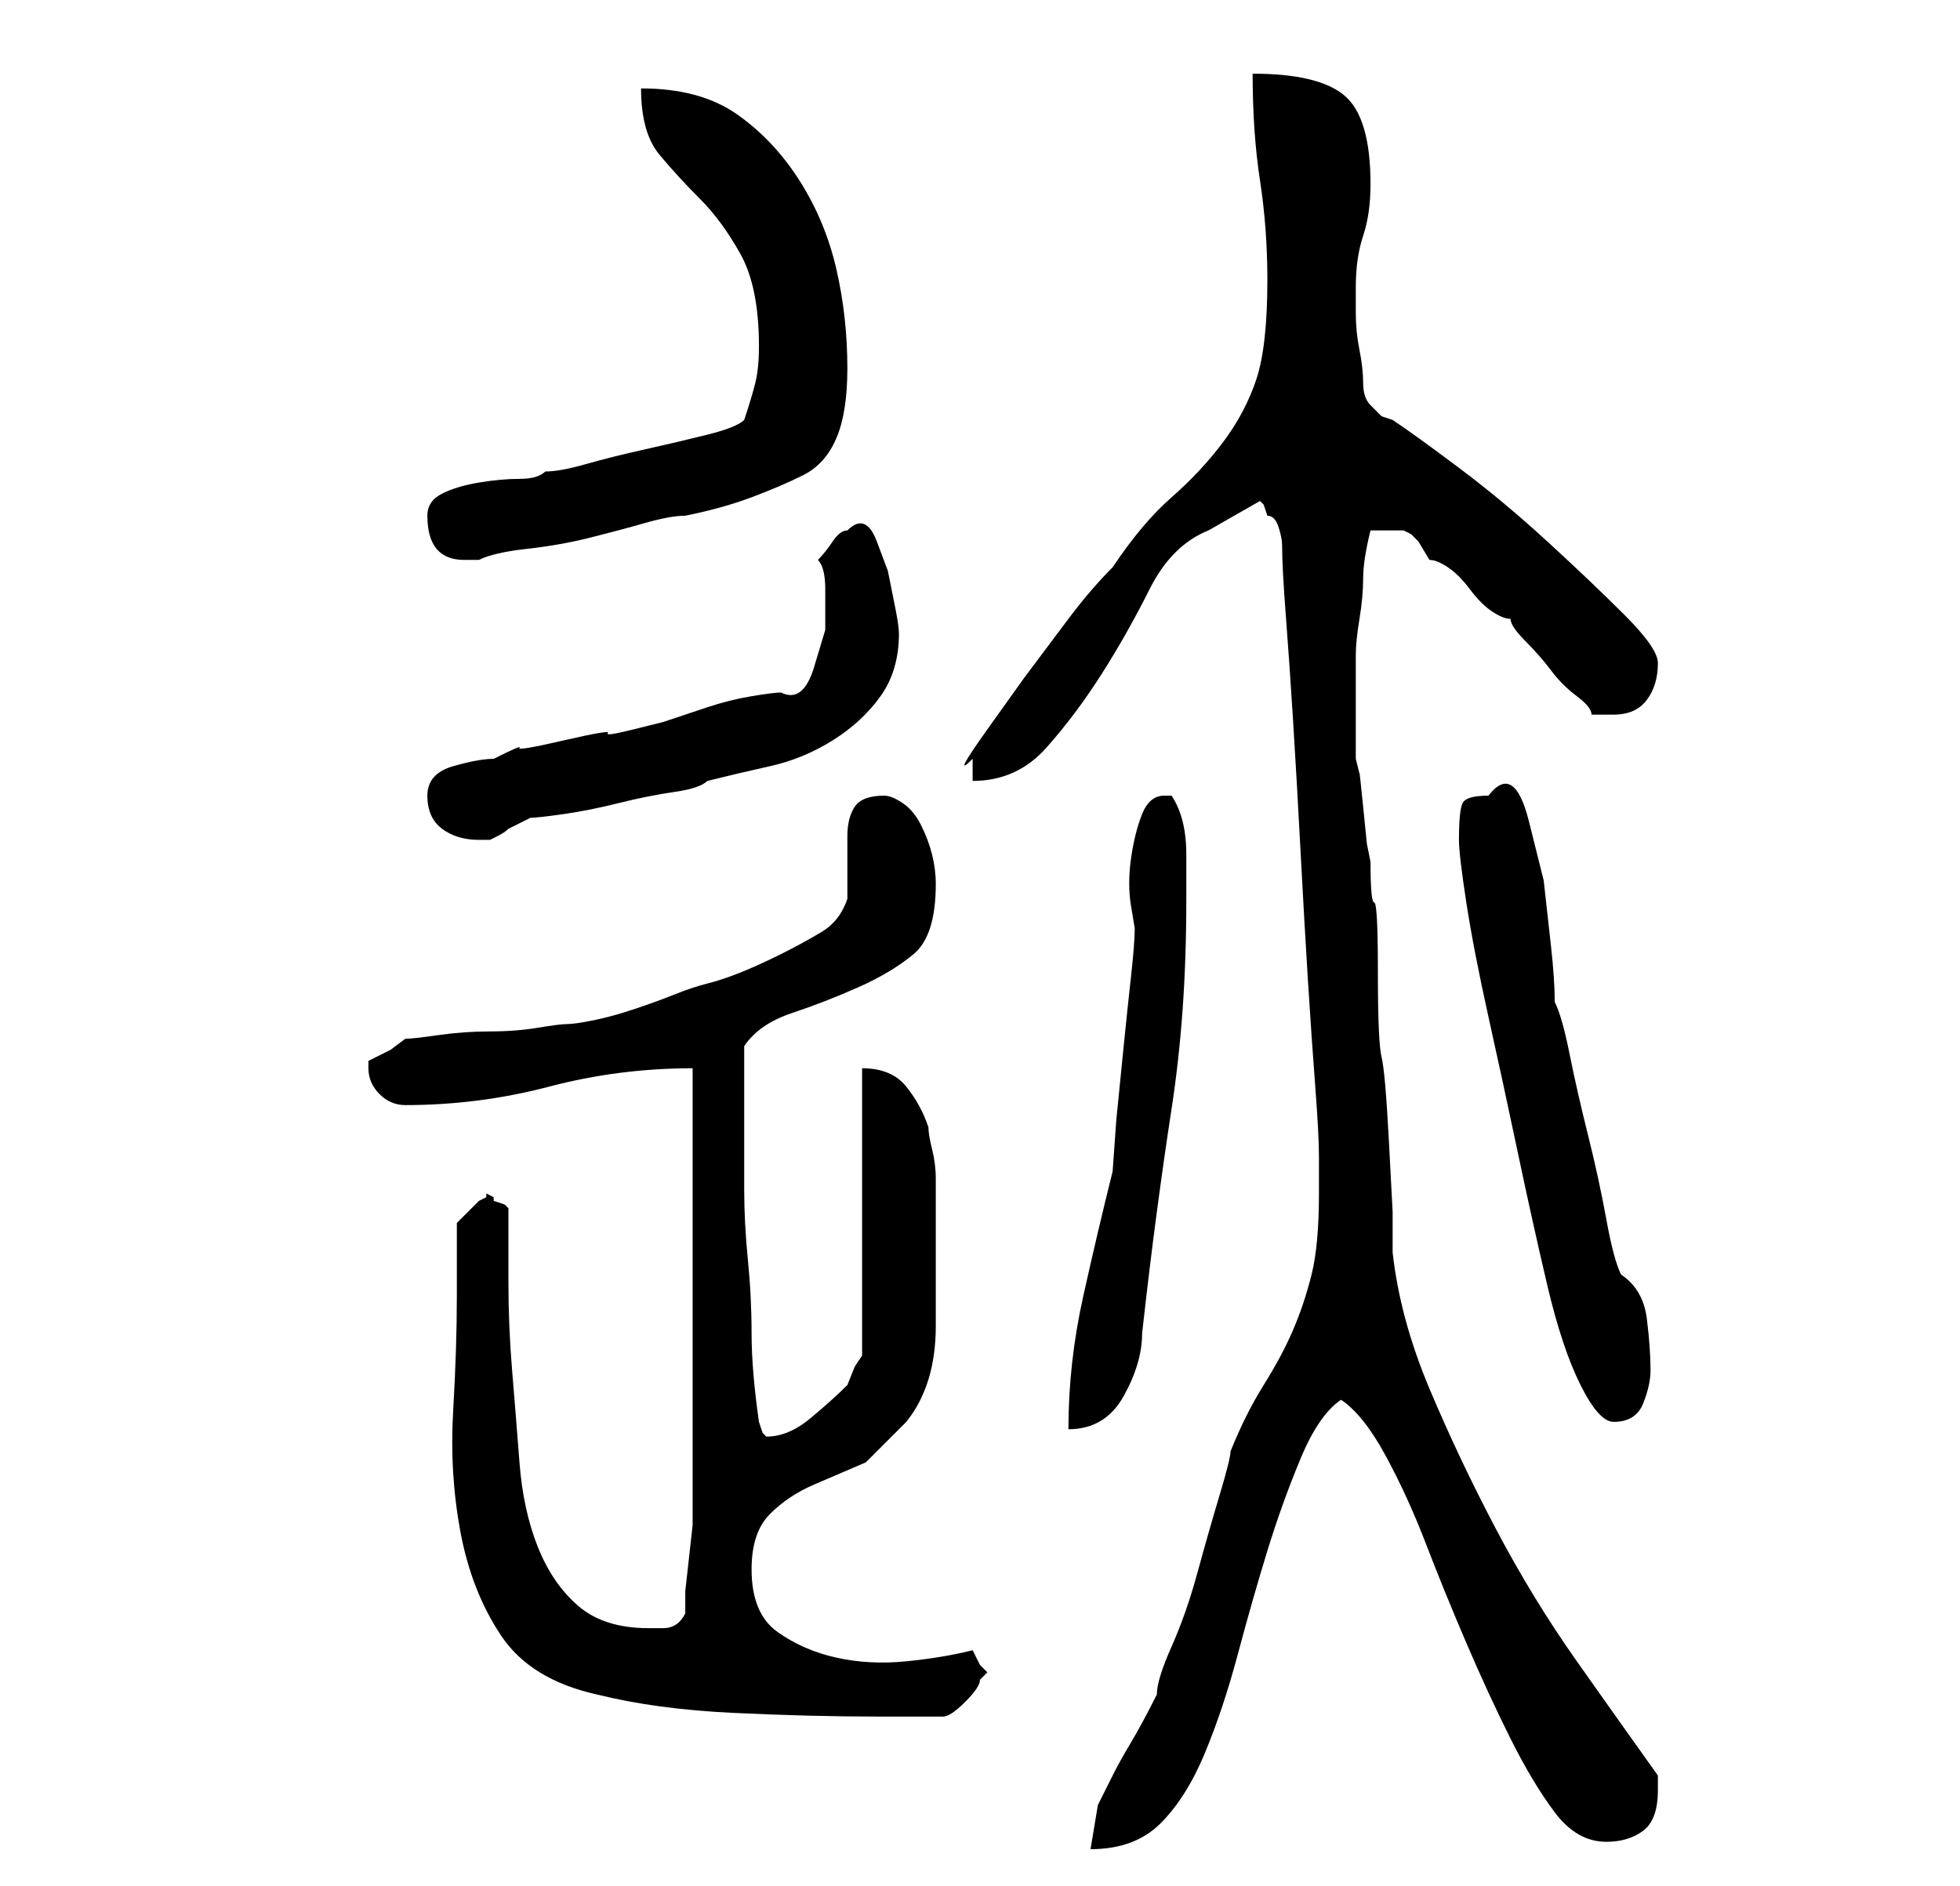 <?xml version="1.0" standalone="no"?>
<!DOCTYPE svg PUBLIC "-//W3C//DTD SVG 1.1//EN" "http://www.w3.org/Graphics/SVG/1.1/DTD/svg11.dtd" >
<svg xmlns="http://www.w3.org/2000/svg" xmlns:xlink="http://www.w3.org/1999/xlink" version="1.1" viewBox="-10 0 266 256">
   <path fill="currentColor"
d="M169 162q0 7 -1 11t-2.5 7.5t-4 7.5t-4.5 9q0 1 -1.5 6t-3 10.5t-3.5 10t-2 6.5q-2 4 -3.5 6.5t-2.5 4.5l-2 4t-1 6q6 0 9.5 -3.5t6 -9.5t4.5 -13.5t4 -14t4.5 -12.5t5.5 -8q3 2 6 7.5t5.5 12t5.5 13.5t6 13t6 10t7 4q3 0 5 -1.5t2 -5.5v-1v-1q-5 -7 -11 -15.5t-11 -18
t-9 -19t-5 -18.5v-5.5t-0.5 -9.5t-1 -11.5t-0.5 -11.5t-0.5 -9.5t-0.5 -5.5l-0.5 -2.5t-0.5 -5t-0.5 -4.5l-0.5 -2v-8v-6q0 -2 0.5 -5t0.5 -5.5t1 -6.5h1h1h2.5t1 0.5l1 1t1.5 2.5q1 0 2.5 1t3 3t3 3t2.5 1q0 1 2 3t3.5 4t3.5 3.5t2 2.5h2h1q3 0 4.5 -2t1.5 -5
q0 -2 -4.5 -6.5t-10.5 -10t-12 -10t-9 -6.5l-1.5 -0.5t-1.5 -1.5q-1 -1 -1 -3t-0.5 -4.5t-0.5 -5v-3.5q0 -4 1 -7t1 -7q0 -9 -3.5 -12t-12.5 -3q0 8 1 14.5t1 13.5q0 9 -1.5 13.5t-4.5 8.5t-7 7.5t-8 9.5q-3 3 -6 7l-6 8t-5 7t-2 4v3q6 0 10 -4.5t7.5 -10t6.5 -11.5t8 -8
l7 -4l0.5 0.5t0.5 1.5q1 0 1.5 1.5t0.5 2.5q0 3 0.5 9.5t1 14.5t1 17.5t1 17.5t1 14.5t0.5 9.5v5zM52 176q0 7 -0.5 15.5t1 16.5t5.5 14t13 8q8 2 18.5 2.5t19.5 0.5h9q1 0 3 -2t2 -3l0.5 -0.5l0.5 -0.5l-0.5 -0.5l-0.5 -0.5l-0.5 -1l-0.5 -1q-4 1 -9 1.5t-9.5 -0.5t-8 -3.5
t-3.5 -8.5q0 -5 2.5 -7.5t6 -4l7 -3t5.5 -5.5q4 -5 4 -13v-15v-2v-3q0 -2 -0.5 -4t-0.5 -3q-1 -3 -3 -5.5t-6 -2.5v39l-1 1.5t-1 2.5q-2 2 -5 4.5t-6 2.5l-0.5 -0.5t-0.5 -1.5q-1 -7 -1 -12t-0.5 -10t-0.5 -9.5v-10.5v-9q2 -3 6.5 -4.5t9 -3.5t7.5 -4.5t3 -9.5q0 -2 -0.5 -4
t-1.5 -4t-2.5 -3t-2.5 -1q-3 0 -4 1.5t-1 4v5v3.5q-1 3 -3.5 4.5t-5.5 3t-5.5 2.5t-4.5 1.5t-4.5 1.5t-5.5 2t-5.5 1.5t-3.5 0.5t-4 0.5t-6.5 0.5t-7 0.5t-4.5 0.5l-2 1.5t-3 1.5v0.5v0.5q0 2 1.5 3.5t3.5 1.5q10 0 19.5 -2.5t19.5 -2.5v12v17.5v18.5v11v3t-0.5 4.5
t-0.5 4.5v3q-1 2 -3 2h-2q-6 0 -9.5 -3t-5.5 -8t-2.5 -11.5t-1 -12.5t-0.5 -12v-10l-0.5 -0.5t-1.5 -0.5v-0.5t-1 -0.5v0.5t-1 0.5l-1.5 1.5l-1.5 1.5v5.5v4.5zM148 108q-2 0 -3 2.5t-1.5 6t0 6.5l0.5 3q0 2 -0.5 6.5t-1 9.5l-1 10t-0.5 7q-2 8 -4 17t-2 18q5 0 7.5 -4.5
t2.5 -8.5q1 -9 2 -16.5t2 -14t1.5 -13.5t0.5 -15v-6q0 -5 -2 -8h-1v0zM188 114q0 2 1 8.5t3 15.5t4 18.5t4 18t4.5 13.5t4.5 5q3 0 4 -2.5t1 -4.5q0 -3 -0.5 -7t-3.5 -6q-1 -2 -2 -7.5t-2.5 -11.5t-2.5 -11t-2 -7q0 -3 -0.5 -7.5l-1 -9t-2 -8t-5.5 -3.5q-3 0 -3.5 1t-0.5 5z
M48 108q0 3 2 4.5t5 1.5h1.5t1 -0.5t1.5 -1l3 -1.5q1 0 4.5 -0.5t7.5 -1.5t7.5 -1.5t4.5 -1.5q4 -1 8.5 -2t8.5 -3.5t6.5 -6t2.5 -8.5q0 -1 -0.5 -3.5l-1 -5t-1.5 -4t-4 -1.5v0v0q-1 0 -2 1.5t-2 2.5q1 1 1 4v5.5t-1.5 5t-4.5 3.5q-1 0 -4 0.5t-6 1.5l-6 2t-4 1t-3.5 0.5
t-6 1t-6 1t-3.5 1.5q-2 0 -5.5 1t-3.5 4zM48 70q0 6 5 6h2q2 -1 6.5 -1.5t8.5 -1.5t7.5 -2t5.5 -1q5 -1 9 -2.5t7 -3t4.5 -5t1.5 -9.5q0 -7 -1.5 -13.5t-5 -12t-8.5 -9t-13 -3.5q0 6 2.5 9t5.5 6t5.5 7.5t2.5 12.5q0 3 -0.5 5t-1.5 5q-1 1 -5 2t-8.5 2t-8 2t-5.5 1
q-1 1 -3.5 1t-5.5 0.5t-5 1.5t-2 3z" />
</svg>
